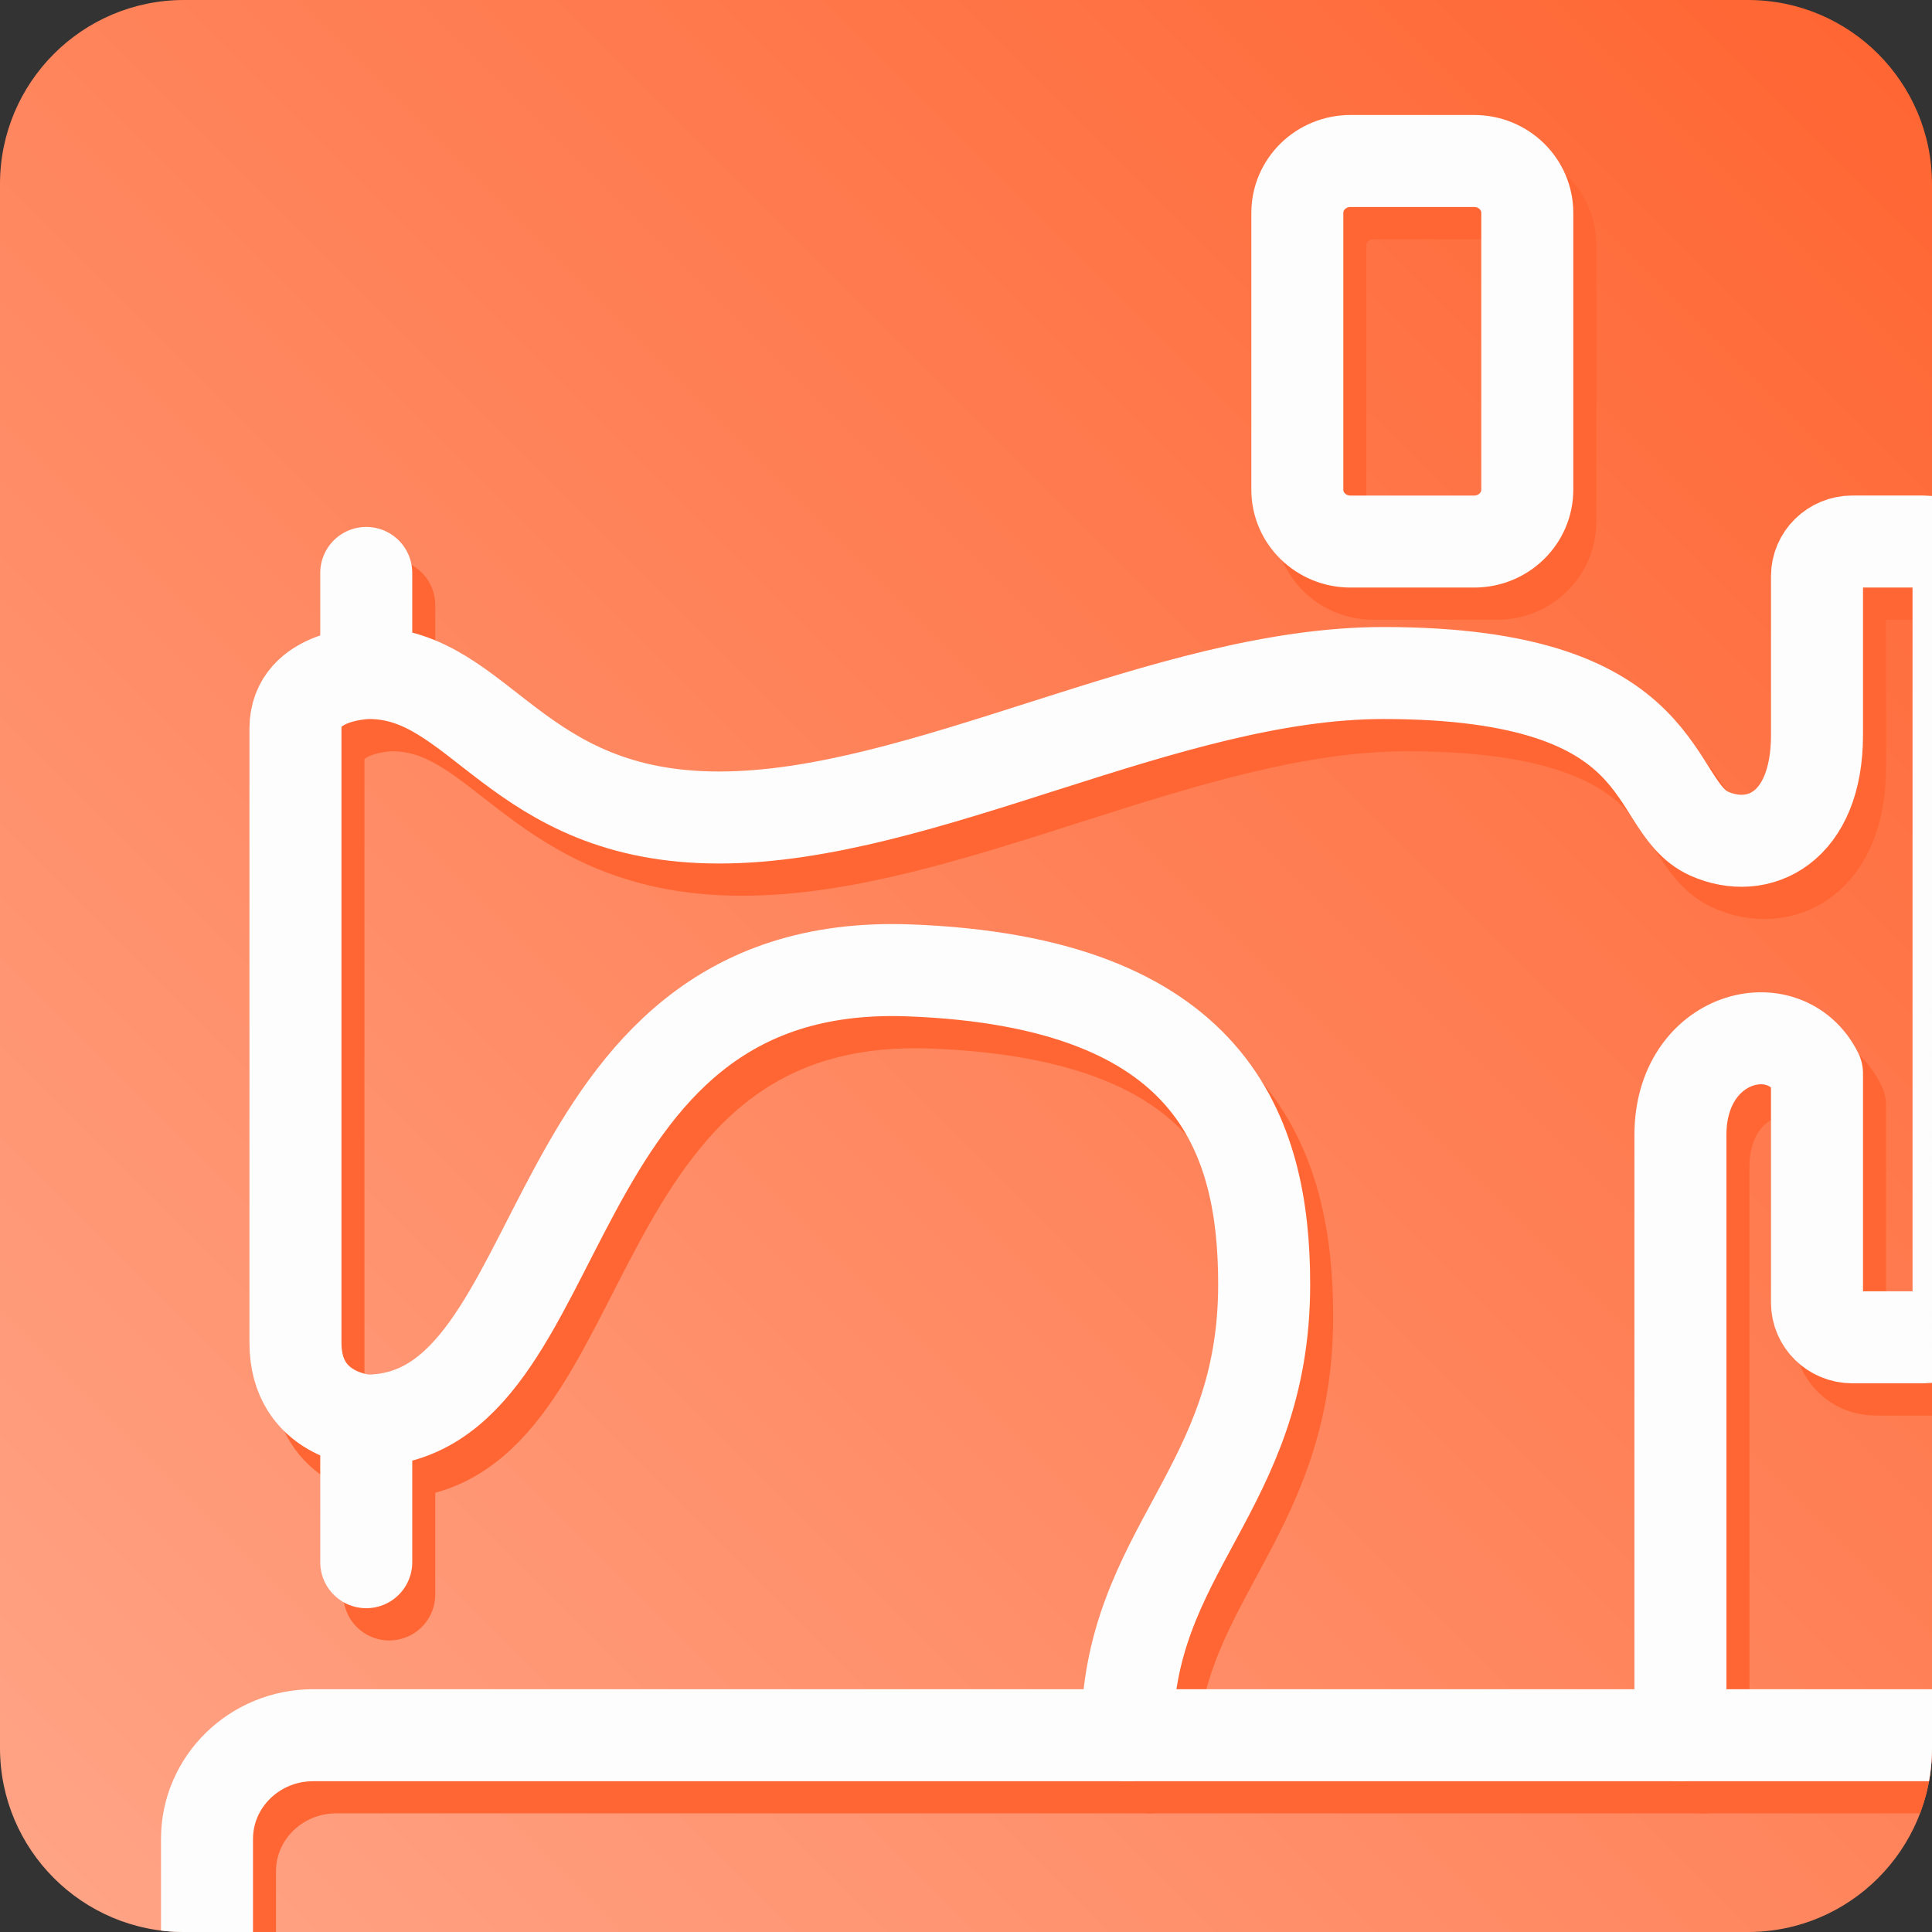 <?xml version="1.0" encoding="utf-8"?>
<!-- Generator: Adobe Illustrator 16.0.0, SVG Export Plug-In . SVG Version: 6.00 Build 0)  -->
<!DOCTYPE svg PUBLIC "-//W3C//DTD SVG 1.1//EN" "http://www.w3.org/Graphics/SVG/1.1/DTD/svg11.dtd">
<svg version="1.1" id="Layer_1" xmlns="http://www.w3.org/2000/svg" xmlns:xlink="http://www.w3.org/1999/xlink" x="0px" y="0px"
	 width="42px" height="42px" viewBox="0 0 42 42" enable-background="new 0 0 42 42" xml:space="preserve">
<rect x="0" y="0" width="42" height="42" fill="#333333" stroke="none"/>
<g>
	<defs>
		<path id="SVGID_1_" d="M42,38c0,2.209-1.791,4-4,4H4c-2.209,0-4-1.791-4-4V4c0-2.209,1.791-4,4-4h34c2.209,0,4,1.791,4,4V38z"/>
	</defs>
	<clipPath id="SVGID_2_">
		<use xlink:href="#SVGID_1_"  overflow="visible"/>
	</clipPath>
	<linearGradient id="SVGID_3_" gradientUnits="userSpaceOnUse" x1="1.172" y1="40.829" x2="40.829" y2="1.173">
		<stop  offset="0" style="stop-color:#FFA385"/>
		<stop  offset="1" style="stop-color:#FF6633"/>
	</linearGradient>
	<path clip-path="url(#SVGID_2_)" fill-rule="evenodd" clip-rule="evenodd" fill="url(#SVGID_3_)" d="M42,38c0,2.209-1.791,4-4,4H4
		c-2.209,0-4-1.791-4-4V4c0-2.209,1.791-4,4-4h34c2.209,0,4,1.791,4,4V38z"/>
	<g clip-path="url(#SVGID_2_)">
		<g>
			<path fill="none" stroke="#FF6633" stroke-width="2" stroke-linecap="round" stroke-linejoin="round" stroke-miterlimit="10" d="
				M25,38.422c0-4.041,2.982-5.3,2.982-9.801c0-3.278-1.136-6.58-7.723-6.826c-8.253-0.306-7.187,9.787-11.798,9.787
				c0,0-1.538-0.094-1.538-1.691V16.54c0-1.208,1.601-1.208,1.601-1.208c2.434,0,3.172,3.141,7.61,3.141
				c4.439,0,9.704-3.141,14.439-3.141c6.393,0,5.729,2.886,7.081,3.491c1.072,0.48,2.346-0.121,2.346-2.143v-3.455
				c0-0.415,0.345-0.752,0.768-0.752h1.538c0.427,0,0.771,0.337,0.771,0.752v15.795c0,0.415-0.344,0.753-0.771,0.753h-1.538
				c-0.423,0-0.768-0.338-0.768-0.753v-4.985c-0.695-1.396-2.969-0.833-2.969,1.338v13.049"/>
			
				<line fill="none" stroke="#FF6633" stroke-width="2" stroke-linecap="round" stroke-linejoin="round" stroke-miterlimit="10" x1="8.462" y1="31.582" x2="8.462" y2="34.662"/>
			
				<line fill="none" stroke="#FF6633" stroke-width="2" stroke-linecap="round" stroke-linejoin="round" stroke-miterlimit="10" x1="8.462" y1="13.155" x2="8.462" y2="14.73"/>
		</g>
		<path fill="none" stroke="#FF6633" stroke-width="2" stroke-linecap="round" stroke-linejoin="round" stroke-miterlimit="10" d="
			M45,45.943c0,1.246-1.034,2.257-2.308,2.257H7.308C6.034,48.2,5,47.189,5,45.943v-5.265c0-1.246,1.034-2.257,2.308-2.257h35.385
			c1.273,0,2.308,1.011,2.308,2.257V45.943z"/>
		<path fill="none" stroke="#FF6633" stroke-width="2" stroke-linecap="round" stroke-linejoin="round" stroke-miterlimit="10" d="
			M33.702,11.346c0,0.623-0.517,1.127-1.154,1.127h-2.691c-0.638,0-1.154-0.505-1.154-1.127V5.328c0-0.623,0.517-1.128,1.154-1.128
			h2.691c0.638,0,1.154,0.505,1.154,1.128V11.346z"/>
	</g>
	<g clip-path="url(#SVGID_2_)">
		<g>
			<path fill="none" stroke="#FDFDFD" stroke-width="2" stroke-linecap="round" stroke-linejoin="round" stroke-miterlimit="10" d="
				M24.5,37.723c0-4.042,2.982-5.301,2.982-9.802c0-3.278-1.136-6.581-7.723-6.826c-8.253-0.306-7.187,9.788-11.798,9.788
				c0,0-1.538-0.095-1.538-1.692V15.839c0-1.208,1.601-1.208,1.601-1.208c2.434,0,3.172,3.141,7.61,3.141
				c4.439,0,9.704-3.141,14.439-3.141c6.393,0,5.729,2.886,7.081,3.491c1.072,0.48,2.346-0.121,2.346-2.143v-3.455
				c0-0.415,0.345-0.752,0.768-0.752h1.538c0.427,0,0.771,0.337,0.771,0.752V28.32c0,0.415-0.344,0.752-0.771,0.752h-1.538
				c-0.423,0-0.768-0.337-0.768-0.752v-4.986c-0.695-1.396-2.969-0.832-2.969,1.339v13.05"/>
			
				<line fill="none" stroke="#FDFDFD" stroke-width="2" stroke-linecap="round" stroke-linejoin="round" stroke-miterlimit="10" x1="7.962" y1="30.883" x2="7.962" y2="33.961"/>
			
				<line fill="none" stroke="#FDFDFD" stroke-width="2" stroke-linecap="round" stroke-linejoin="round" stroke-miterlimit="10" x1="7.962" y1="12.455" x2="7.962" y2="14.03"/>
		</g>
		<path fill="none" stroke="#FDFDFD" stroke-width="2" stroke-linecap="round" stroke-linejoin="round" stroke-miterlimit="10" d="
			M44.5,45.244c0,1.246-1.034,2.256-2.308,2.256H6.808c-1.273,0-2.308-1.01-2.308-2.256v-5.266c0-1.246,1.034-2.256,2.308-2.256
			h35.385c1.273,0,2.308,1.01,2.308,2.256V45.244z"/>
		<path fill="none" stroke="#FDFDFD" stroke-width="2" stroke-linecap="round" stroke-linejoin="round" stroke-miterlimit="10" d="
			M33.202,10.646c0,0.623-0.517,1.127-1.154,1.127h-2.691c-0.638,0-1.154-0.505-1.154-1.127V4.628c0-0.623,0.517-1.128,1.154-1.128
			h2.691c0.638,0,1.154,0.505,1.154,1.128V10.646z"/>
	</g>
</g>
</svg>
